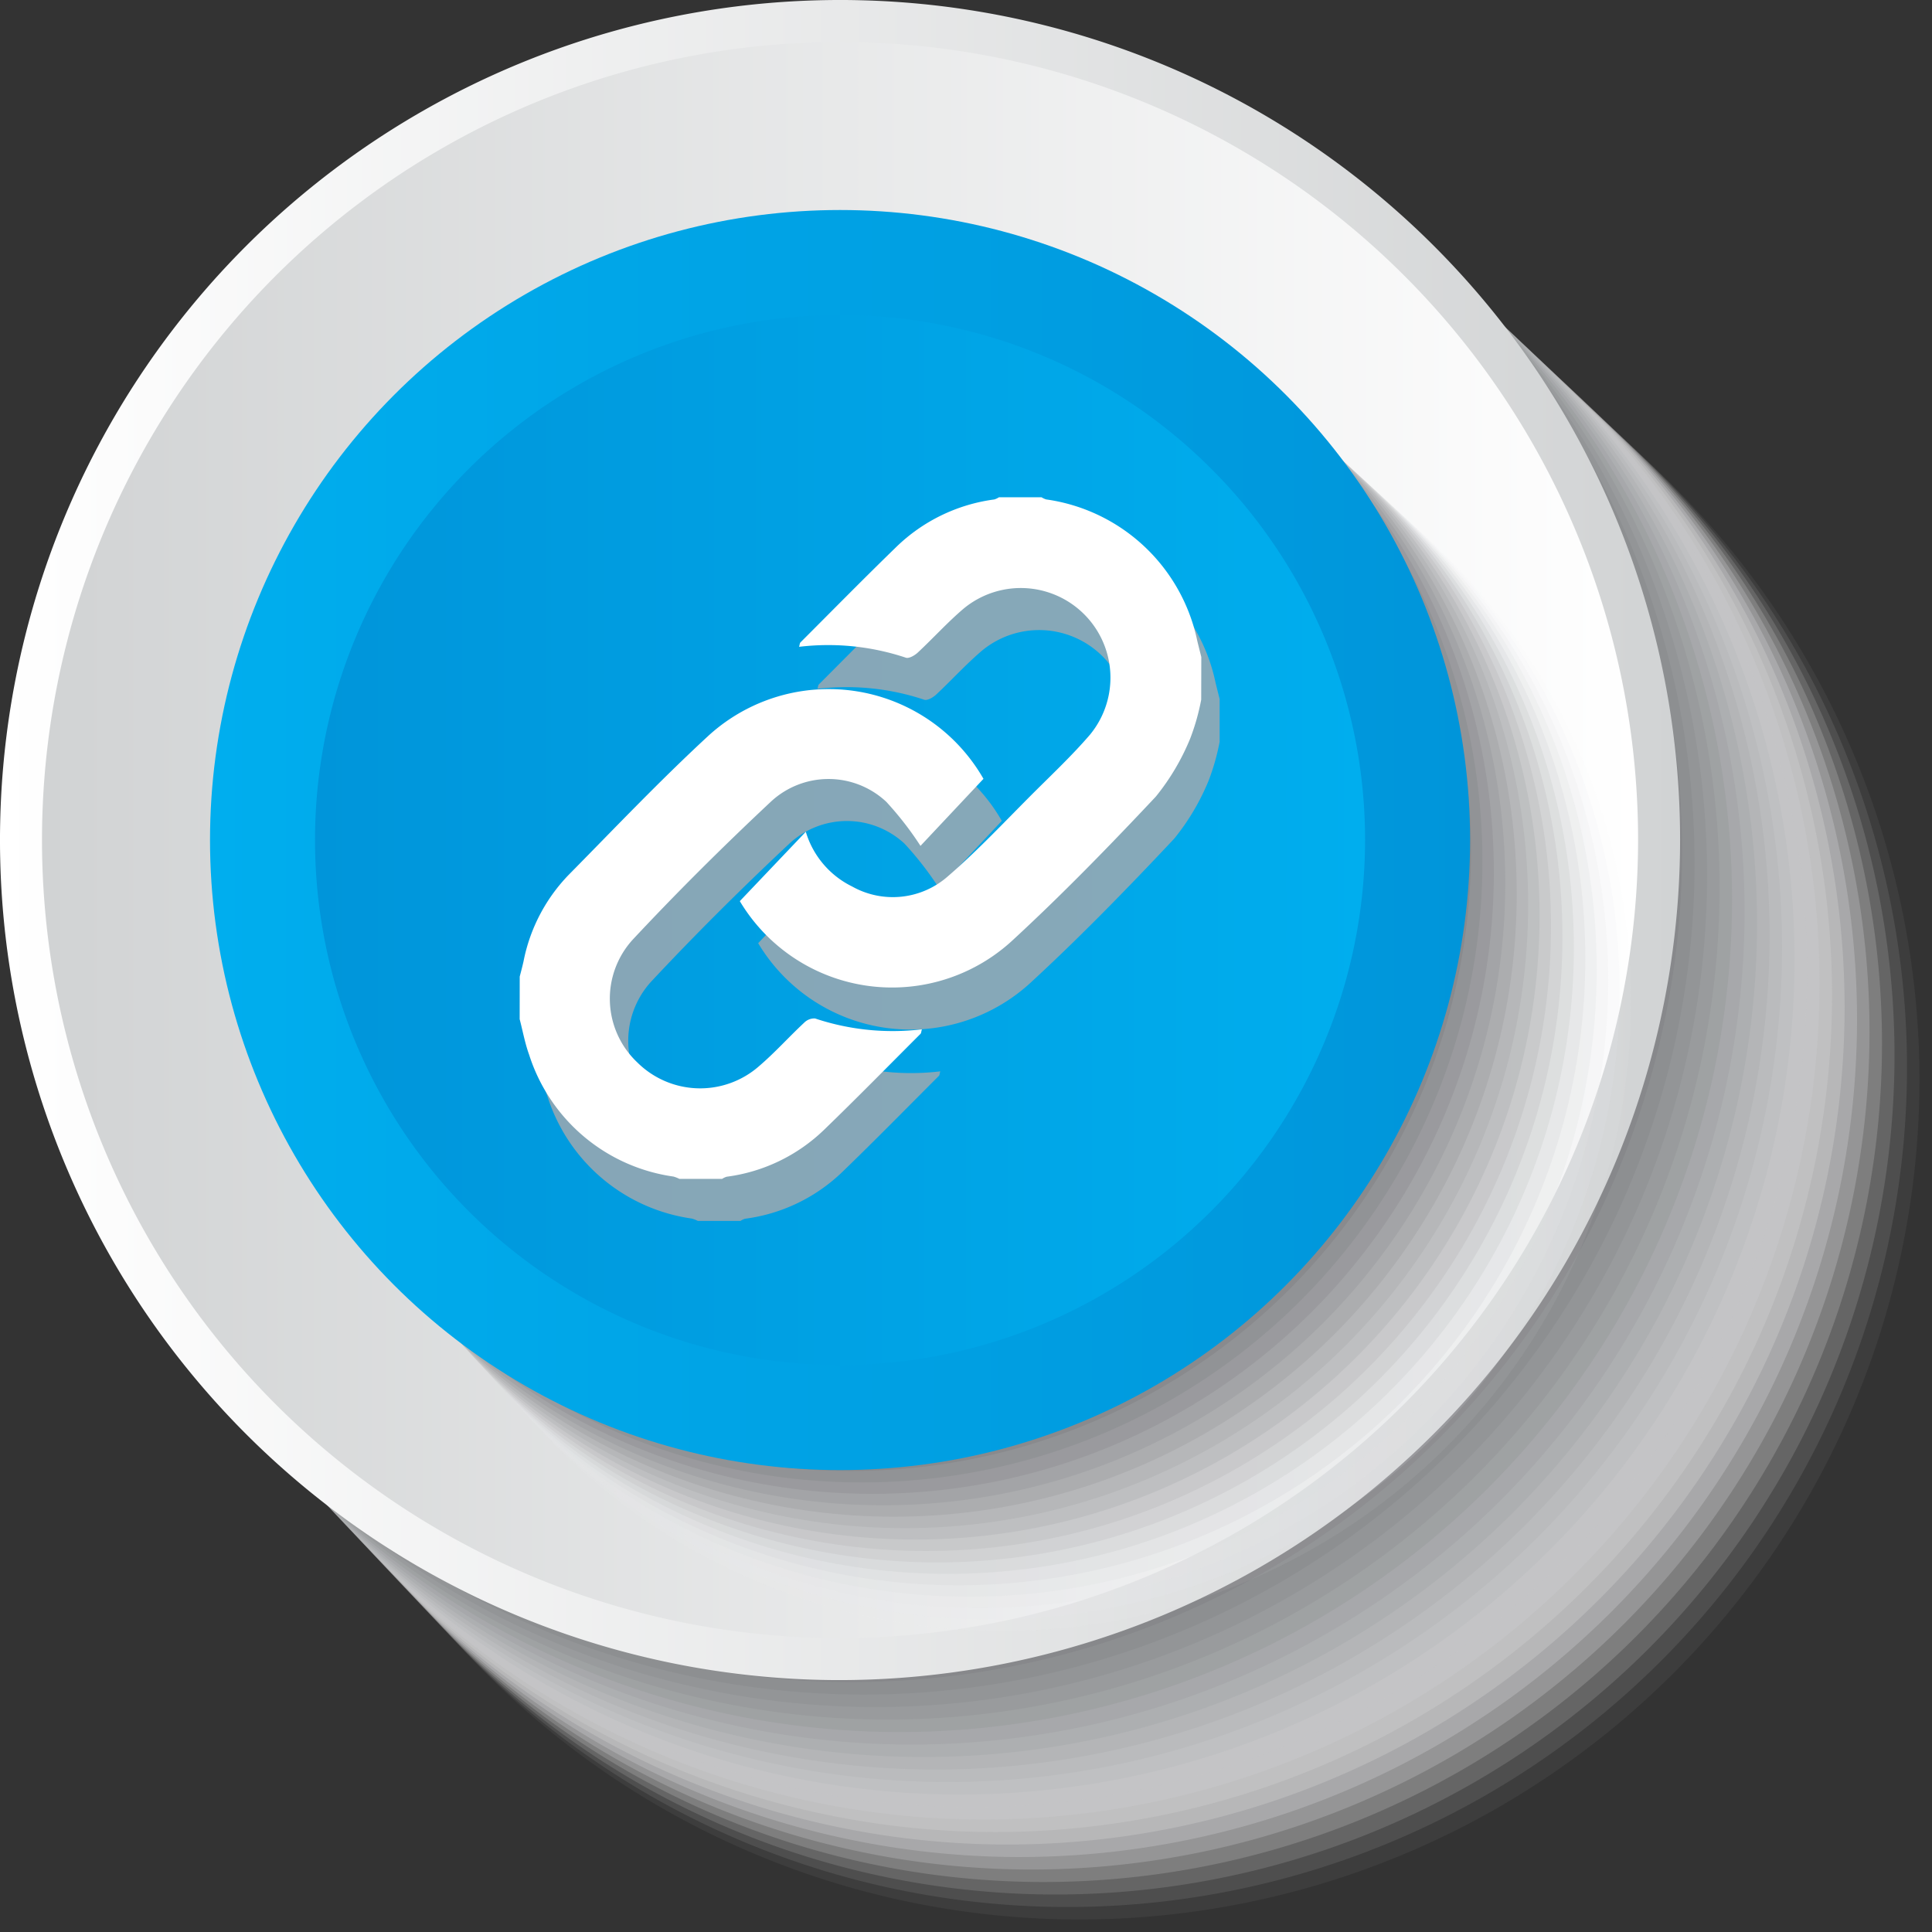 <svg xmlns="http://www.w3.org/2000/svg" xmlns:xlink="http://www.w3.org/1999/xlink" viewBox="0 0 145.72 145.72"><rect x="0" y="0" width="145.72" height="145.72" fill="#333333" stroke="none"/><defs><linearGradient id="linear-gradient" y1="63.36" x2="126.72" y2="63.36" gradientUnits="userSpaceOnUse"><stop offset="0" stop-color="#fff"/><stop offset="1" stop-color="#d1d3d4"/></linearGradient><linearGradient id="linear-gradient-2" x1="3.168" y1="63.36" x2="123.552" y2="63.36" gradientUnits="userSpaceOnUse"><stop offset="0" stop-color="#d1d3d4"/><stop offset="1" stop-color="#fff"/></linearGradient><linearGradient id="linear-gradient-3" x1="15.84" y1="63.36" x2="110.88" y2="63.36" gradientUnits="userSpaceOnUse"><stop offset="0" stop-color="#00aeee"/><stop offset="1" stop-color="#0095da"/></linearGradient><linearGradient id="linear-gradient-4" x1="23.76" y1="63.36" x2="102.96" y2="63.36" gradientUnits="userSpaceOnUse"><stop offset="0" stop-color="#0095da"/><stop offset="1" stop-color="#00aeee"/></linearGradient></defs><title>link</title><g style="isolation:isolate"><g id="Layer_2" data-name="Layer 2"><g id="symbol_buttons" data-name="symbol buttons"><g style="mix-blend-mode:multiply"><path d="M82.36,145.72a63.36,63.36,0,1,1,63.36-63.36A63.432,63.432,0,0,1,82.36,145.72Z" fill="#fff" opacity="0"/><path d="M81.455,144.778a63.322,63.322,0,1,1,63.322-63.322A63.394,63.394,0,0,1,81.455,144.778Z" fill="#f9f9f9" opacity="0.048"/><path d="M80.55,143.835A63.285,63.285,0,1,1,143.835,80.55,63.356,63.356,0,0,1,80.55,143.835Z" fill="#f3f3f3" opacity="0.095"/><path d="M79.646,142.893a63.247,63.247,0,1,1,63.247-63.247A63.318,63.318,0,0,1,79.646,142.893Z" fill="#ededee" opacity="0.143"/><path d="M78.741,141.95A63.209,63.209,0,1,1,141.95,78.741,63.281,63.281,0,0,1,78.741,141.95Z" fill="#e7e7e8" opacity="0.19"/><path d="M77.836,141.008a63.171,63.171,0,1,1,63.171-63.171A63.243,63.243,0,0,1,77.836,141.008Z" fill="#e1e1e2" opacity="0.238"/><path d="M76.931,140.065a63.134,63.134,0,1,1,63.134-63.134A63.205,63.205,0,0,1,76.931,140.065Z" fill="#dbdbdc" opacity="0.286"/><path d="M76.027,139.123a63.1,63.1,0,1,1,63.1-63.1A63.167,63.167,0,0,1,76.027,139.123Z" fill="#d5d5d6" opacity="0.333"/><path d="M75.122,138.18A63.058,63.058,0,1,1,138.18,75.122,63.13,63.13,0,0,1,75.122,138.18Z" fill="#cfcfd1" opacity="0.381"/><path d="M74.217,137.238a63.021,63.021,0,1,1,63.021-63.021A63.092,63.092,0,0,1,74.217,137.238Z" fill="#c9c9cb" opacity="0.429"/><path d="M73.312,136.3A62.983,62.983,0,1,1,136.3,73.312,63.054,63.054,0,0,1,73.312,136.3Z" fill="#c3c3c5" opacity="0.476"/><path d="M72.408,135.353a62.945,62.945,0,1,1,62.945-62.945A63.016,63.016,0,0,1,72.408,135.353Z" fill="#bcbebf" opacity="0.524"/><path d="M71.5,134.41A62.907,62.907,0,1,1,134.41,71.5,62.979,62.979,0,0,1,71.5,134.41Z" fill="#b6b8b9" opacity="0.571"/><path d="M70.6,133.468a62.87,62.87,0,1,1,62.87-62.87A62.941,62.941,0,0,1,70.6,133.468Z" fill="#b0b2b3" opacity="0.619"/><path d="M69.693,132.525a62.832,62.832,0,1,1,62.832-62.832A62.9,62.9,0,0,1,69.693,132.525Z" fill="#aaacae" opacity="0.667"/><path d="M68.789,131.583a62.794,62.794,0,1,1,62.794-62.794A62.865,62.865,0,0,1,68.789,131.583Z" fill="#a4a6a8" opacity="0.714"/><path d="M67.884,130.64A62.757,62.757,0,1,1,130.64,67.884,62.828,62.828,0,0,1,67.884,130.64Z" fill="#9ea0a2" opacity="0.762"/><path d="M66.979,129.7A62.719,62.719,0,1,1,129.7,66.979,62.79,62.79,0,0,1,66.979,129.7Z" fill="#989a9c" opacity="0.81"/><path d="M66.074,128.755a62.681,62.681,0,1,1,62.681-62.681A62.752,62.752,0,0,1,66.074,128.755Z" fill="#929496" opacity="0.857"/><path d="M65.17,127.813A62.643,62.643,0,1,1,127.813,65.17,62.714,62.714,0,0,1,65.17,127.813Z" fill="#8c8e91" opacity="0.905"/><path d="M64.265,126.87A62.606,62.606,0,1,1,126.87,64.265,62.676,62.676,0,0,1,64.265,126.87Z" fill="#86888b" opacity="0.952"/><path d="M63.36,125.928A62.568,62.568,0,1,1,125.928,63.36,62.639,62.639,0,0,1,63.36,125.928Z" fill="#808285"/></g><path d="M63.36,126.72a63.36,63.36,0,1,1,63.36-63.36A63.432,63.432,0,0,1,63.36,126.72Z" fill="url(#linear-gradient)"/><path d="M63.36,123.552A60.192,60.192,0,1,1,123.552,63.36,60.26,60.26,0,0,1,63.36,123.552Z" fill="url(#linear-gradient-2)"/><g style="mix-blend-mode:multiply"><circle cx="76.36" cy="76.36" r="47.52" fill="#fff" opacity="0"/><circle cx="75.547" cy="75.547" r="47.471" fill="#f7f7f7" opacity="0.063"/><circle cx="74.735" cy="74.735" r="47.421" fill="#efeff0" opacity="0.125"/><circle cx="73.923" cy="73.922" r="47.371" fill="#e7e8e8" opacity="0.188"/><circle cx="73.11" cy="73.11" r="47.322" fill="#dfe0e1" opacity="0.25"/><circle cx="72.298" cy="72.297" r="47.273" fill="#d7d8d9" opacity="0.313"/><circle cx="71.485" cy="71.485" r="47.223" fill="#cfd0d1" opacity="0.375"/><circle cx="70.673" cy="70.672" r="47.173" fill="#c7c8ca" opacity="0.438"/><circle cx="69.86" cy="69.86" r="47.124" fill="#c0c1c2" opacity="0.5"/><circle cx="69.048" cy="69.047" r="47.074" fill="#b8b9ba" opacity="0.563"/><circle cx="68.235" cy="68.235" r="47.025" fill="#b0b1b3" opacity="0.625"/><circle cx="67.423" cy="67.422" r="46.975" fill="#a8a9ab" opacity="0.688"/><circle cx="66.61" cy="66.61" r="46.926" fill="#a0a1a4" opacity="0.75"/><circle cx="65.798" cy="65.797" r="46.876" fill="#98999c" opacity="0.813"/><circle cx="64.985" cy="64.985" r="46.827" fill="#909294" opacity="0.875"/><circle cx="64.173" cy="64.172" r="46.777" fill="#888a8d" opacity="0.938"/><circle cx="63.36" cy="63.36" r="46.728" fill="#808285"/></g><circle cx="63.36" cy="63.36" r="47.52" fill="url(#linear-gradient-3)"/><path d="M63.36,102.96a39.6,39.6,0,1,1,39.6-39.6A39.645,39.645,0,0,1,63.36,102.96Z" fill="url(#linear-gradient-4)"/><g opacity="0.8" style="mix-blend-mode:multiply"><path d="M91.991,55.941a16.592,16.592,0,0,1-.839,2.955,17.394,17.394,0,0,1-2.584,4.355c-3.5,3.728-7.074,7.4-10.835,10.867a13.379,13.379,0,0,1-20.548-2.979l4.977-5.232a6.746,6.746,0,0,0,3.493,4.126,6.275,6.275,0,0,0,7.227-.77c2.274-1.961,4.332-4.174,6.463-6.3,1.444-1.439,2.933-2.845,4.26-4.389a6.762,6.762,0,0,0-9.525-9.51c-1.221,1.035-2.3,2.235-3.475,3.329-.23.214-.66.463-.893.385a18.49,18.49,0,0,0-8.057-.821c.05-.166.049-.279.106-.335,2.388-2.389,4.758-4.8,7.179-7.151a13.065,13.065,0,0,1,7.439-3.629,1.328,1.328,0,0,0,.35-.164h3.213a1.5,1.5,0,0,0,.352.162A13.564,13.564,0,0,1,91.683,51.49c.1.414.205.826.308,1.238Z" fill="#a7a9ac"/><path d="M40.583,76.826c.1-.38.2-.758.286-1.141a12.96,12.96,0,0,1,3.376-6.5c3.5-3.55,6.935-7.168,10.595-10.544a13.452,13.452,0,0,1,20.721,3.272l-4.746,5.056a24.636,24.636,0,0,0-2.584-3.329,6.38,6.38,0,0,0-8.689-.015c-3.585,3.358-7.078,6.827-10.432,10.416a6.611,6.611,0,0,0,.338,9.252,6.728,6.728,0,0,0,9.2.283c1.191-1.019,2.247-2.2,3.393-3.27a1.074,1.074,0,0,1,.823-.32,18.485,18.485,0,0,0,8.057.819c-.05.167-.049.28-.1.336-2.412,2.412-4.8,4.846-7.254,7.219a12.982,12.982,0,0,1-7.365,3.562,1.337,1.337,0,0,0-.35.164H52.632a2.436,2.436,0,0,0-.451-.176A13.392,13.392,0,0,1,41.3,82.72c-.314-.866-.479-1.786-.713-2.681Z" fill="#a7a9ac"/></g><path d="M90.6,52.771a16.592,16.592,0,0,1-.839,2.955A17.394,17.394,0,0,1,87.18,60.08c-3.5,3.728-7.074,7.4-10.835,10.867A13.379,13.379,0,0,1,55.8,67.968l4.977-5.232a6.746,6.746,0,0,0,3.493,4.126,6.275,6.275,0,0,0,7.227-.77c2.274-1.961,4.332-4.174,6.463-6.3,1.444-1.439,2.933-2.845,4.26-4.389a6.762,6.762,0,0,0-9.525-9.51c-1.221,1.035-2.3,2.235-3.475,3.329-.23.214-.66.463-.893.385a18.49,18.49,0,0,0-8.057-.821c.05-.166.049-.279.106-.335,2.388-2.389,4.758-4.8,7.179-7.151a13.065,13.065,0,0,1,7.439-3.629,1.328,1.328,0,0,0,.35-.164h3.213a1.5,1.5,0,0,0,.352.162A13.564,13.564,0,0,1,90.3,48.32c.1.414.205.826.308,1.238Z" fill="#fff"/><path d="M39.2,73.656c.1-.38.2-.758.286-1.141a12.96,12.96,0,0,1,3.376-6.5c3.5-3.55,6.935-7.168,10.595-10.544a13.452,13.452,0,0,1,20.721,3.272L69.427,63.8a24.636,24.636,0,0,0-2.584-3.329,6.38,6.38,0,0,0-8.689-.015c-3.585,3.358-7.078,6.827-10.432,10.416a6.611,6.611,0,0,0,.338,9.252,6.728,6.728,0,0,0,9.2.283c1.191-1.019,2.247-2.2,3.393-3.27a1.074,1.074,0,0,1,.823-.32,18.485,18.485,0,0,0,8.057.819c-.05.167-.049.28-.1.336-2.412,2.412-4.8,4.846-7.254,7.219a12.982,12.982,0,0,1-7.365,3.562,1.337,1.337,0,0,0-.35.164H51.244a2.436,2.436,0,0,0-.451-.176,13.392,13.392,0,0,1-10.885-9.192c-.314-.866-.479-1.786-.713-2.681Z" fill="#fff"/></g></g></g></svg>